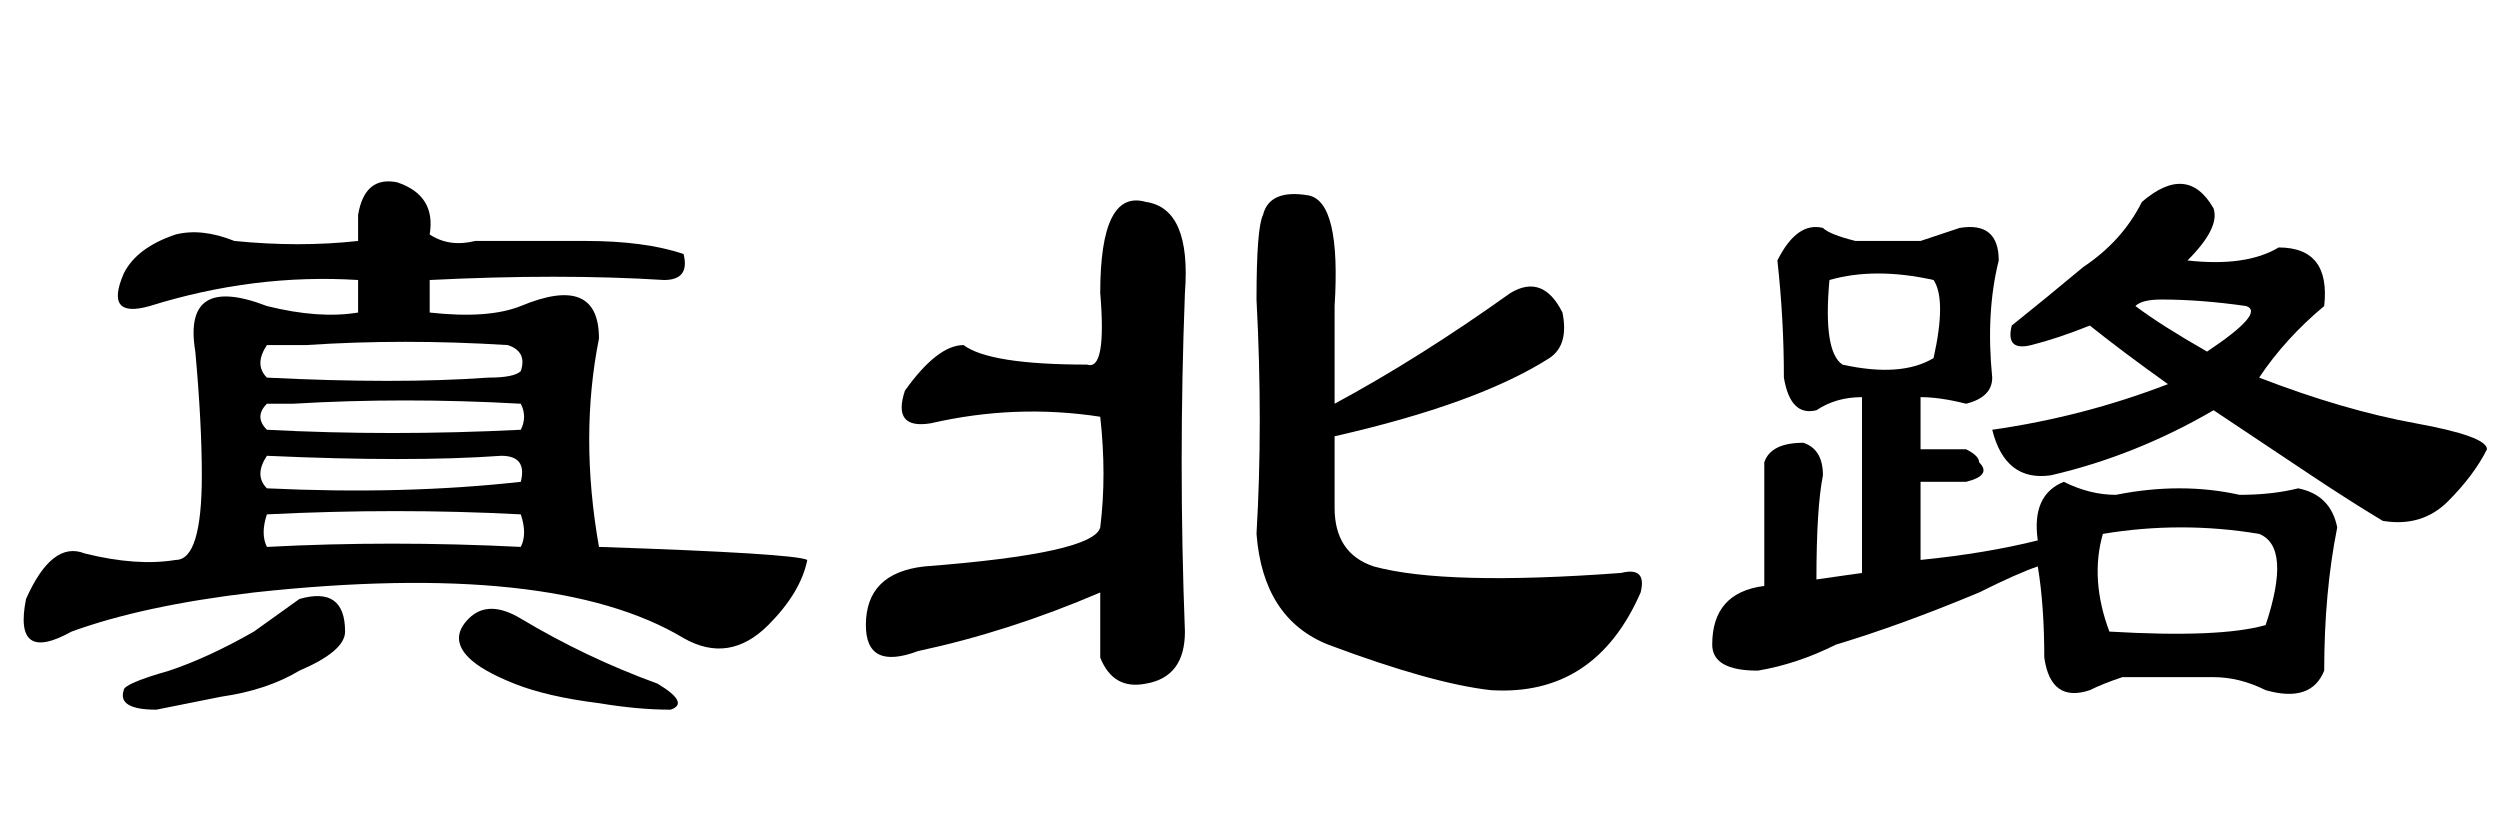 <?xml version='1.0' encoding='UTF-8'?>
<!-- This file was generated by dvisvgm 2.3.5 -->
<svg height='10.5pt' version='1.1' viewBox='-72 -74.051 31.5 10.5' width='31.5pt' xmlns='http://www.w3.org/2000/svg' xmlns:xlink='http://www.w3.org/1999/xlink'>
<defs>
<path d='M3.363 -5.332Q3.363 -6.645 3.937 -6.48Q4.512 -6.398 4.43 -5.332Q4.348 -3.199 4.43 -1.066Q4.43 -0.492 3.937 -0.41Q3.527 -0.328 3.363 -0.738V-1.559Q2.215 -1.066 1.066 -0.82Q0.41 -0.574 0.41 -1.148Q0.41 -1.805 1.148 -1.887Q3.281 -2.051 3.363 -2.379Q3.445 -3.035 3.363 -3.773Q2.297 -3.937 1.23 -3.691Q0.738 -3.609 0.902 -4.102Q1.312 -4.676 1.641 -4.676Q1.969 -4.43 3.199 -4.43Q3.445 -4.348 3.363 -5.332ZM5.414 -6.316Q5.496 -6.645 5.988 -6.562Q6.398 -6.48 6.316 -5.168V-3.937Q7.383 -4.512 8.531 -5.332Q8.941 -5.578 9.187 -5.086Q9.27 -4.676 9.023 -4.512Q8.121 -3.937 6.316 -3.527V-2.625Q6.316 -2.051 6.809 -1.887Q7.711 -1.641 9.926 -1.805Q10.254 -1.887 10.172 -1.559Q9.598 -0.246 8.285 -0.328Q7.547 -0.41 6.234 -0.902Q5.414 -1.23 5.332 -2.297Q5.414 -3.691 5.332 -5.25Q5.332 -6.152 5.414 -6.316Z' id='g0-2119'/>
<path d='M3.363 -5.168Q4.02 -5.004 4.512 -5.086V-5.496Q3.199 -5.578 1.887 -5.168Q1.312 -5.004 1.559 -5.578Q1.723 -5.906 2.215 -6.07Q2.543 -6.152 2.953 -5.988Q3.773 -5.906 4.512 -5.988V-6.316Q4.594 -6.809 5.004 -6.727Q5.496 -6.562 5.414 -6.07Q5.66 -5.906 5.988 -5.988H7.383Q8.121 -5.988 8.613 -5.824Q8.695 -5.496 8.367 -5.496Q7.055 -5.578 5.414 -5.496V-5.086Q6.152 -5.004 6.562 -5.168Q7.547 -5.578 7.547 -4.758Q7.301 -3.527 7.547 -2.133Q10.008 -2.051 10.172 -1.969Q10.09 -1.559 9.68 -1.148Q9.187 -0.656 8.613 -0.984Q6.973 -1.969 3.199 -1.559Q1.805 -1.395 0.902 -1.066Q0.164 -0.656 0.328 -1.477Q0.656 -2.215 1.066 -2.051Q1.723 -1.887 2.215 -1.969Q2.543 -1.969 2.543 -3.035Q2.543 -3.691 2.461 -4.594Q2.297 -5.578 3.363 -5.168ZM3.363 -3.937Q3.199 -3.773 3.363 -3.609Q4.922 -3.527 6.562 -3.609Q6.645 -3.773 6.562 -3.937Q5.086 -4.02 3.691 -3.937H3.363ZM3.855 -4.676H3.363Q3.199 -4.43 3.363 -4.266Q5.004 -4.184 6.152 -4.266Q6.48 -4.266 6.562 -4.348Q6.645 -4.594 6.398 -4.676Q5.086 -4.758 3.855 -4.676ZM3.363 -2.871Q5.086 -2.789 6.562 -2.953Q6.645 -3.281 6.316 -3.281Q5.168 -3.199 3.363 -3.281Q3.199 -3.035 3.363 -2.871ZM3.363 -2.133Q4.922 -2.215 6.562 -2.133Q6.645 -2.297 6.562 -2.543Q5.004 -2.625 3.363 -2.543Q3.281 -2.297 3.363 -2.133ZM6.562 -1.23Q7.383 -0.738 8.285 -0.41Q8.695 -0.164 8.449 -0.082Q8.039 -0.082 7.547 -0.164Q6.891 -0.246 6.48 -0.41T5.906 -0.738Q5.66 -0.984 5.906 -1.23T6.562 -1.23ZM3.773 -1.477Q4.348 -1.641 4.348 -1.066Q4.348 -0.82 3.773 -0.574Q3.363 -0.328 2.789 -0.246Q2.379 -0.164 1.969 -0.082Q1.477 -0.082 1.559 -0.328Q1.559 -0.41 2.133 -0.574Q2.625 -0.738 3.199 -1.066L3.773 -1.477Z' id='g0-11343'/>
<path d='M5.988 -6.48Q6.562 -6.973 6.891 -6.398Q6.973 -6.152 6.562 -5.742Q7.301 -5.66 7.711 -5.906Q8.367 -5.906 8.285 -5.168Q7.793 -4.758 7.465 -4.266Q8.531 -3.855 9.434 -3.691T10.336 -3.363Q10.172 -3.035 9.844 -2.707T9.023 -2.461Q8.613 -2.707 8.121 -3.035T6.891 -3.855Q5.906 -3.281 4.84 -3.035Q4.266 -2.953 4.102 -3.609Q5.25 -3.773 6.316 -4.184Q5.742 -4.594 5.332 -4.922Q4.922 -4.758 4.594 -4.676T4.348 -4.922Q4.758 -5.25 5.25 -5.66Q5.742 -5.988 5.988 -6.48ZM6.809 -4.594Q7.547 -5.086 7.301 -5.168Q6.727 -5.25 6.234 -5.25Q5.988 -5.25 5.906 -5.168Q6.234 -4.922 6.809 -4.594ZM3.199 -5.988Q3.445 -6.07 3.691 -6.152Q4.184 -6.234 4.184 -5.742Q4.02 -5.086 4.102 -4.266Q4.102 -4.02 3.773 -3.937Q3.445 -4.02 3.199 -4.02V-3.363H3.773Q3.937 -3.281 3.937 -3.199Q4.102 -3.035 3.773 -2.953H3.199V-1.969Q4.02 -2.051 4.676 -2.215Q4.594 -2.789 5.004 -2.953Q5.332 -2.789 5.66 -2.789Q6.48 -2.953 7.219 -2.789Q7.629 -2.789 7.957 -2.871Q8.367 -2.789 8.449 -2.379Q8.285 -1.559 8.285 -0.574Q8.121 -0.164 7.547 -0.328Q7.219 -0.492 6.891 -0.492Q6.316 -0.492 5.742 -0.492Q5.496 -0.41 5.332 -0.328Q4.84 -0.164 4.758 -0.738Q4.758 -1.395 4.676 -1.887Q4.43 -1.805 3.937 -1.559Q2.953 -1.148 2.133 -0.902Q1.641 -0.656 1.148 -0.574Q0.574 -0.574 0.574 -0.902Q0.574 -1.559 1.23 -1.641V-3.199Q1.312 -3.445 1.723 -3.445Q1.969 -3.363 1.969 -3.035Q1.887 -2.625 1.887 -1.723L2.461 -1.805V-4.02Q2.133 -4.02 1.887 -3.855Q1.559 -3.773 1.477 -4.266Q1.477 -5.004 1.395 -5.742Q1.641 -6.234 1.969 -6.152Q2.051 -6.07 2.379 -5.988H3.199ZM3.363 -5.496Q2.625 -5.66 2.051 -5.496Q1.969 -4.594 2.215 -4.43Q2.953 -4.266 3.363 -4.512Q3.527 -5.25 3.363 -5.496ZM7.465 -2.297Q6.48 -2.461 5.496 -2.297Q5.332 -1.723 5.578 -1.066Q6.973 -0.984 7.547 -1.148Q7.875 -2.133 7.465 -2.297Z' id='g0-17183'/>
</defs>
<g id='page1'>
<use x='-72' xlink:href='#g0-11343' y='-65.027'/>
<use x='-61.5' xlink:href='#g0-2119' y='-65.027'/>
<use x='-51' xlink:href='#g0-17183' y='-65.027'/>
</g>
</svg>